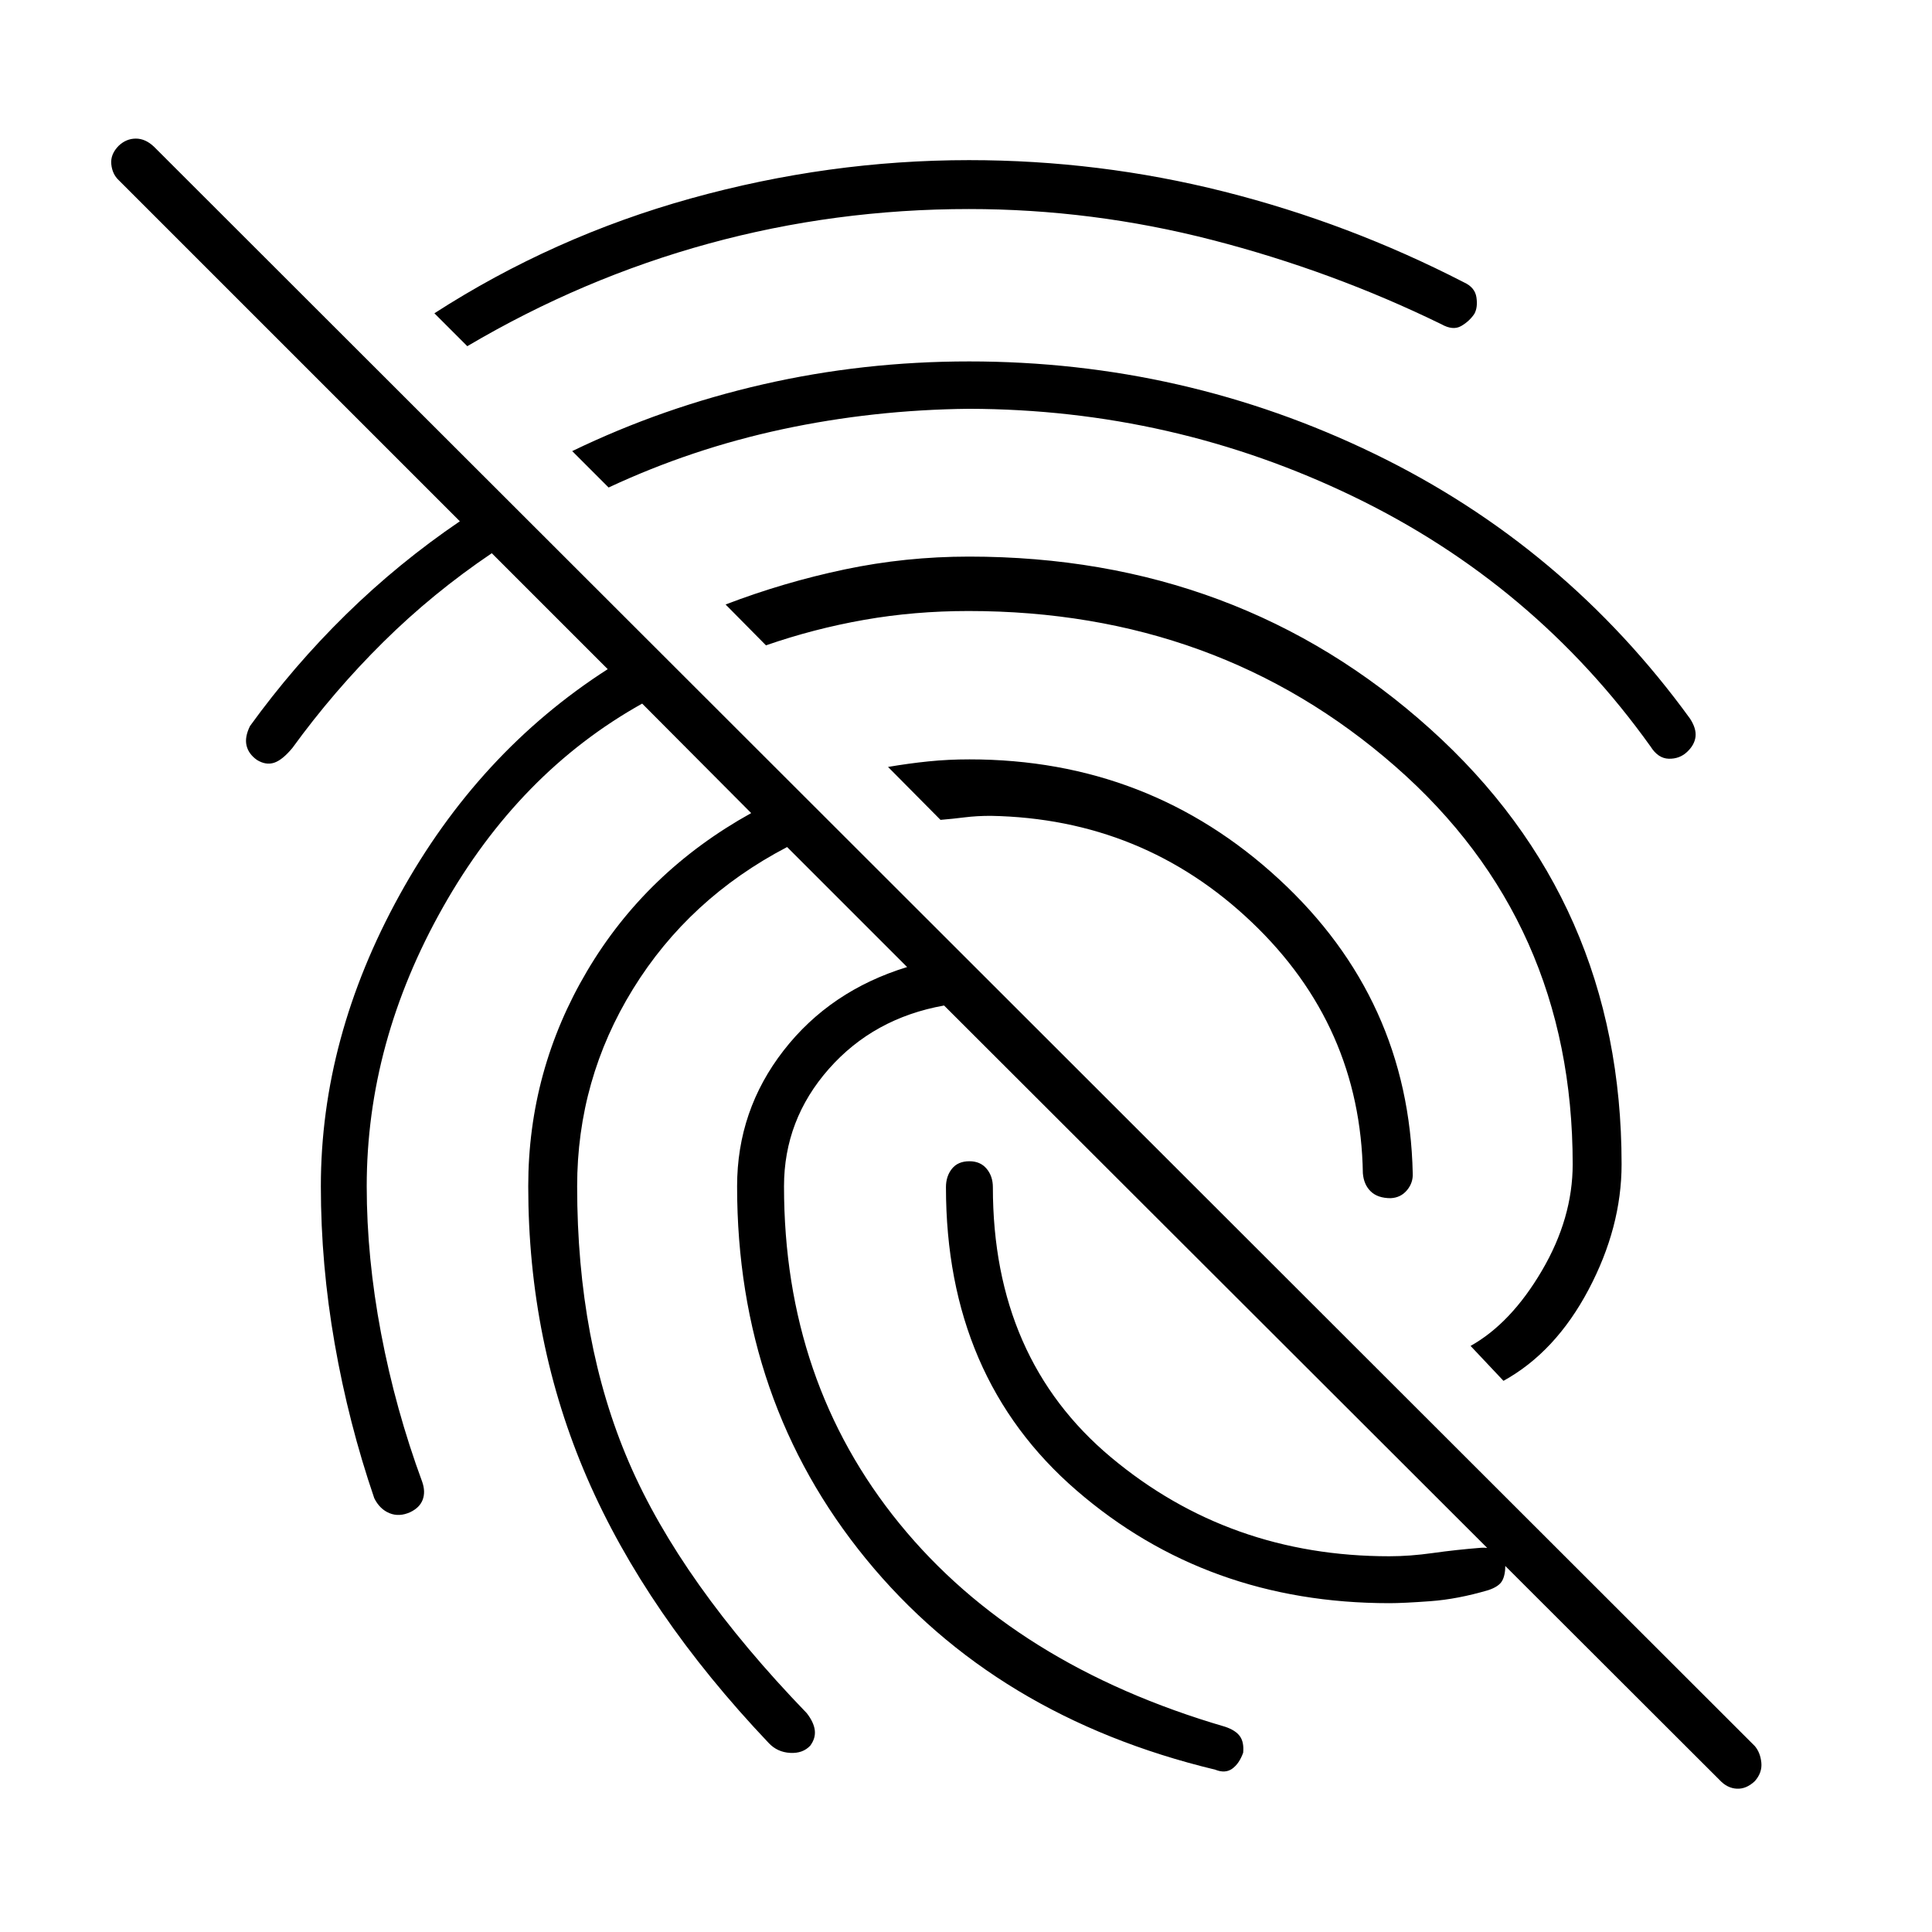 <svg xmlns="http://www.w3.org/2000/svg" height="48" viewBox="0 -960 960 960" width="48"><path d="M854.52-75.46 469.11-460.37q-35.02 6.26-57.28 31.53-22.26 25.27-22.26 58.3 0 97.19 57.38 167.62 57.38 70.42 161.83 100.94 5.22 1.76 7.33 4.73 2.11 2.97 1.61 8.18-1.98 5.46-5.45 7.94-3.47 2.48-8.42.48-109.42-26.33-173.5-104.68-64.09-78.34-64.09-185.21 0-37.74 23.12-67.48 23.12-29.74 61.36-41.46l-59.63-59.63q-48.78 25.5-76.56 70.51-27.77 45.01-27.77 98.06 0 77.5 25.77 137.26 25.78 59.76 88.34 124.56 3.48 4.48 3.97 8.45.49 3.97-2.25 7.68-3.72 3.96-10.03 3.59-6.32-.37-10.54-4.83-61.06-64.32-90.31-131.78-29.25-67.46-29.25-144.93 0-57.5 29.26-106.98Q321-527 373.26-555.98l-54.17-54.41q-61.13 34.13-99 101.21-37.87 67.07-37.87 138.64 0 35.47 7.14 73.13 7.14 37.65 20.42 73.69 1.74 4.96.25 8.92-1.49 3.95-6.2 6.19-5.46 2.48-10.3.5-4.83-1.98-7.55-7.41-12.78-37.37-19.66-76.74-6.89-39.37-6.89-78.28 0-73.79 39.11-144.72 39.11-70.94 103.44-112.24l-57.61-57.61q-29.28 19.76-53.92 44.14-24.65 24.38-45.17 52.64-4.95 5.96-9.04 7.32-4.09 1.36-8.54-1.36-4.22-2.98-5.2-7.2-.98-4.21 1.74-9.69 21.5-29.74 47.63-55.36 26.13-25.62 56.63-46.36L59.04-870.43q-3.24-3-3.74-7.98t3.74-9.22q3.74-3.5 8.47-3.5t8.97 4L871.96-92.39q2.74 3.24 3.24 8.22.5 4.97-3.24 9.21-4.24 4-8.97 3.75t-8.47-4.25ZM691.04-364.63q-6.43 0-9.9-3.34-3.47-3.33-3.94-9.03-1.2-73.35-55.23-124.78-54.04-51.44-129.64-52.83-7 0-13 .75t-12 1.25l-26.07-26.3q10.31-1.76 20.11-2.76 9.8-1 20.35-1 89.3 0 153.82 59.55 64.53 59.55 66.44 146.12.24 4.72-2.86 8.42-3.1 3.71-8.08 3.95Zm-209.56-515.8q64.74 0 126.73 15.63 61.99 15.63 119.22 45.1 5.46 2.48 6.2 7.44.74 4.96-1 8.17-2.48 3.72-6.56 6.08-4.09 2.36-9.81-.86-54.26-26.5-113.89-41.88-59.63-15.38-120.89-15.38-66.59 0-129.28 17.16-62.7 17.17-120 50.99l-16.35-16.35q59.02-38.04 127.43-57.07 68.42-19.03 138.2-19.03Zm0 100.02q106.76 0 201.39 45.87 94.63 45.87 156.89 131.61 3.22 4.95 2.73 9.03-.49 4.07-4.21 7.55-3.71 3.48-9.05 3.36-5.34-.12-9.08-6.08-57.78-80.78-147.57-124.17-89.8-43.39-191.1-43.63-47.59.5-92.66 10.15-45.08 9.65-86.41 28.96l-18.08-18.09q45.04-21.78 94.82-33.17 49.78-11.39 102.33-11.39Zm0 96.98q134 0 229.14 85.59 95.14 85.6 95.14 216.34 0 31.3-16.43 62.35-16.44 31.04-42.26 45.28l-16.35-17.35q20.11-11.28 35.42-37.36 15.32-26.07 15.32-52.92 0-120.57-88.2-197.73-88.19-77.16-212.02-77.16-26.85 0-51.82 4.39-24.96 4.39-48.81 12.67l-20.07-20.3q28.79-11.02 59.09-17.41 30.3-6.39 61.85-6.39Zm208.87 520.04q-90.65 0-155.48-56.07-64.83-56.06-64.83-150.63 0-5.45 2.98-9.17 2.98-3.72 8.68-3.72 5.45 0 8.55 3.72 3.1 3.72 3.1 9.17 0 85.16 58.76 134.27 58.76 49.12 138.24 49.12 10.22 0 21.57-1.6 11.36-1.61 24.12-2.63 5.72-.27 8.7 2.58 2.98 2.85 3.24 6.07.02 4.95-1.59 7.81-1.61 2.86-6.85 4.6-15.28 4.5-28.77 5.49-13.49.99-20.42.99Z"/></svg>